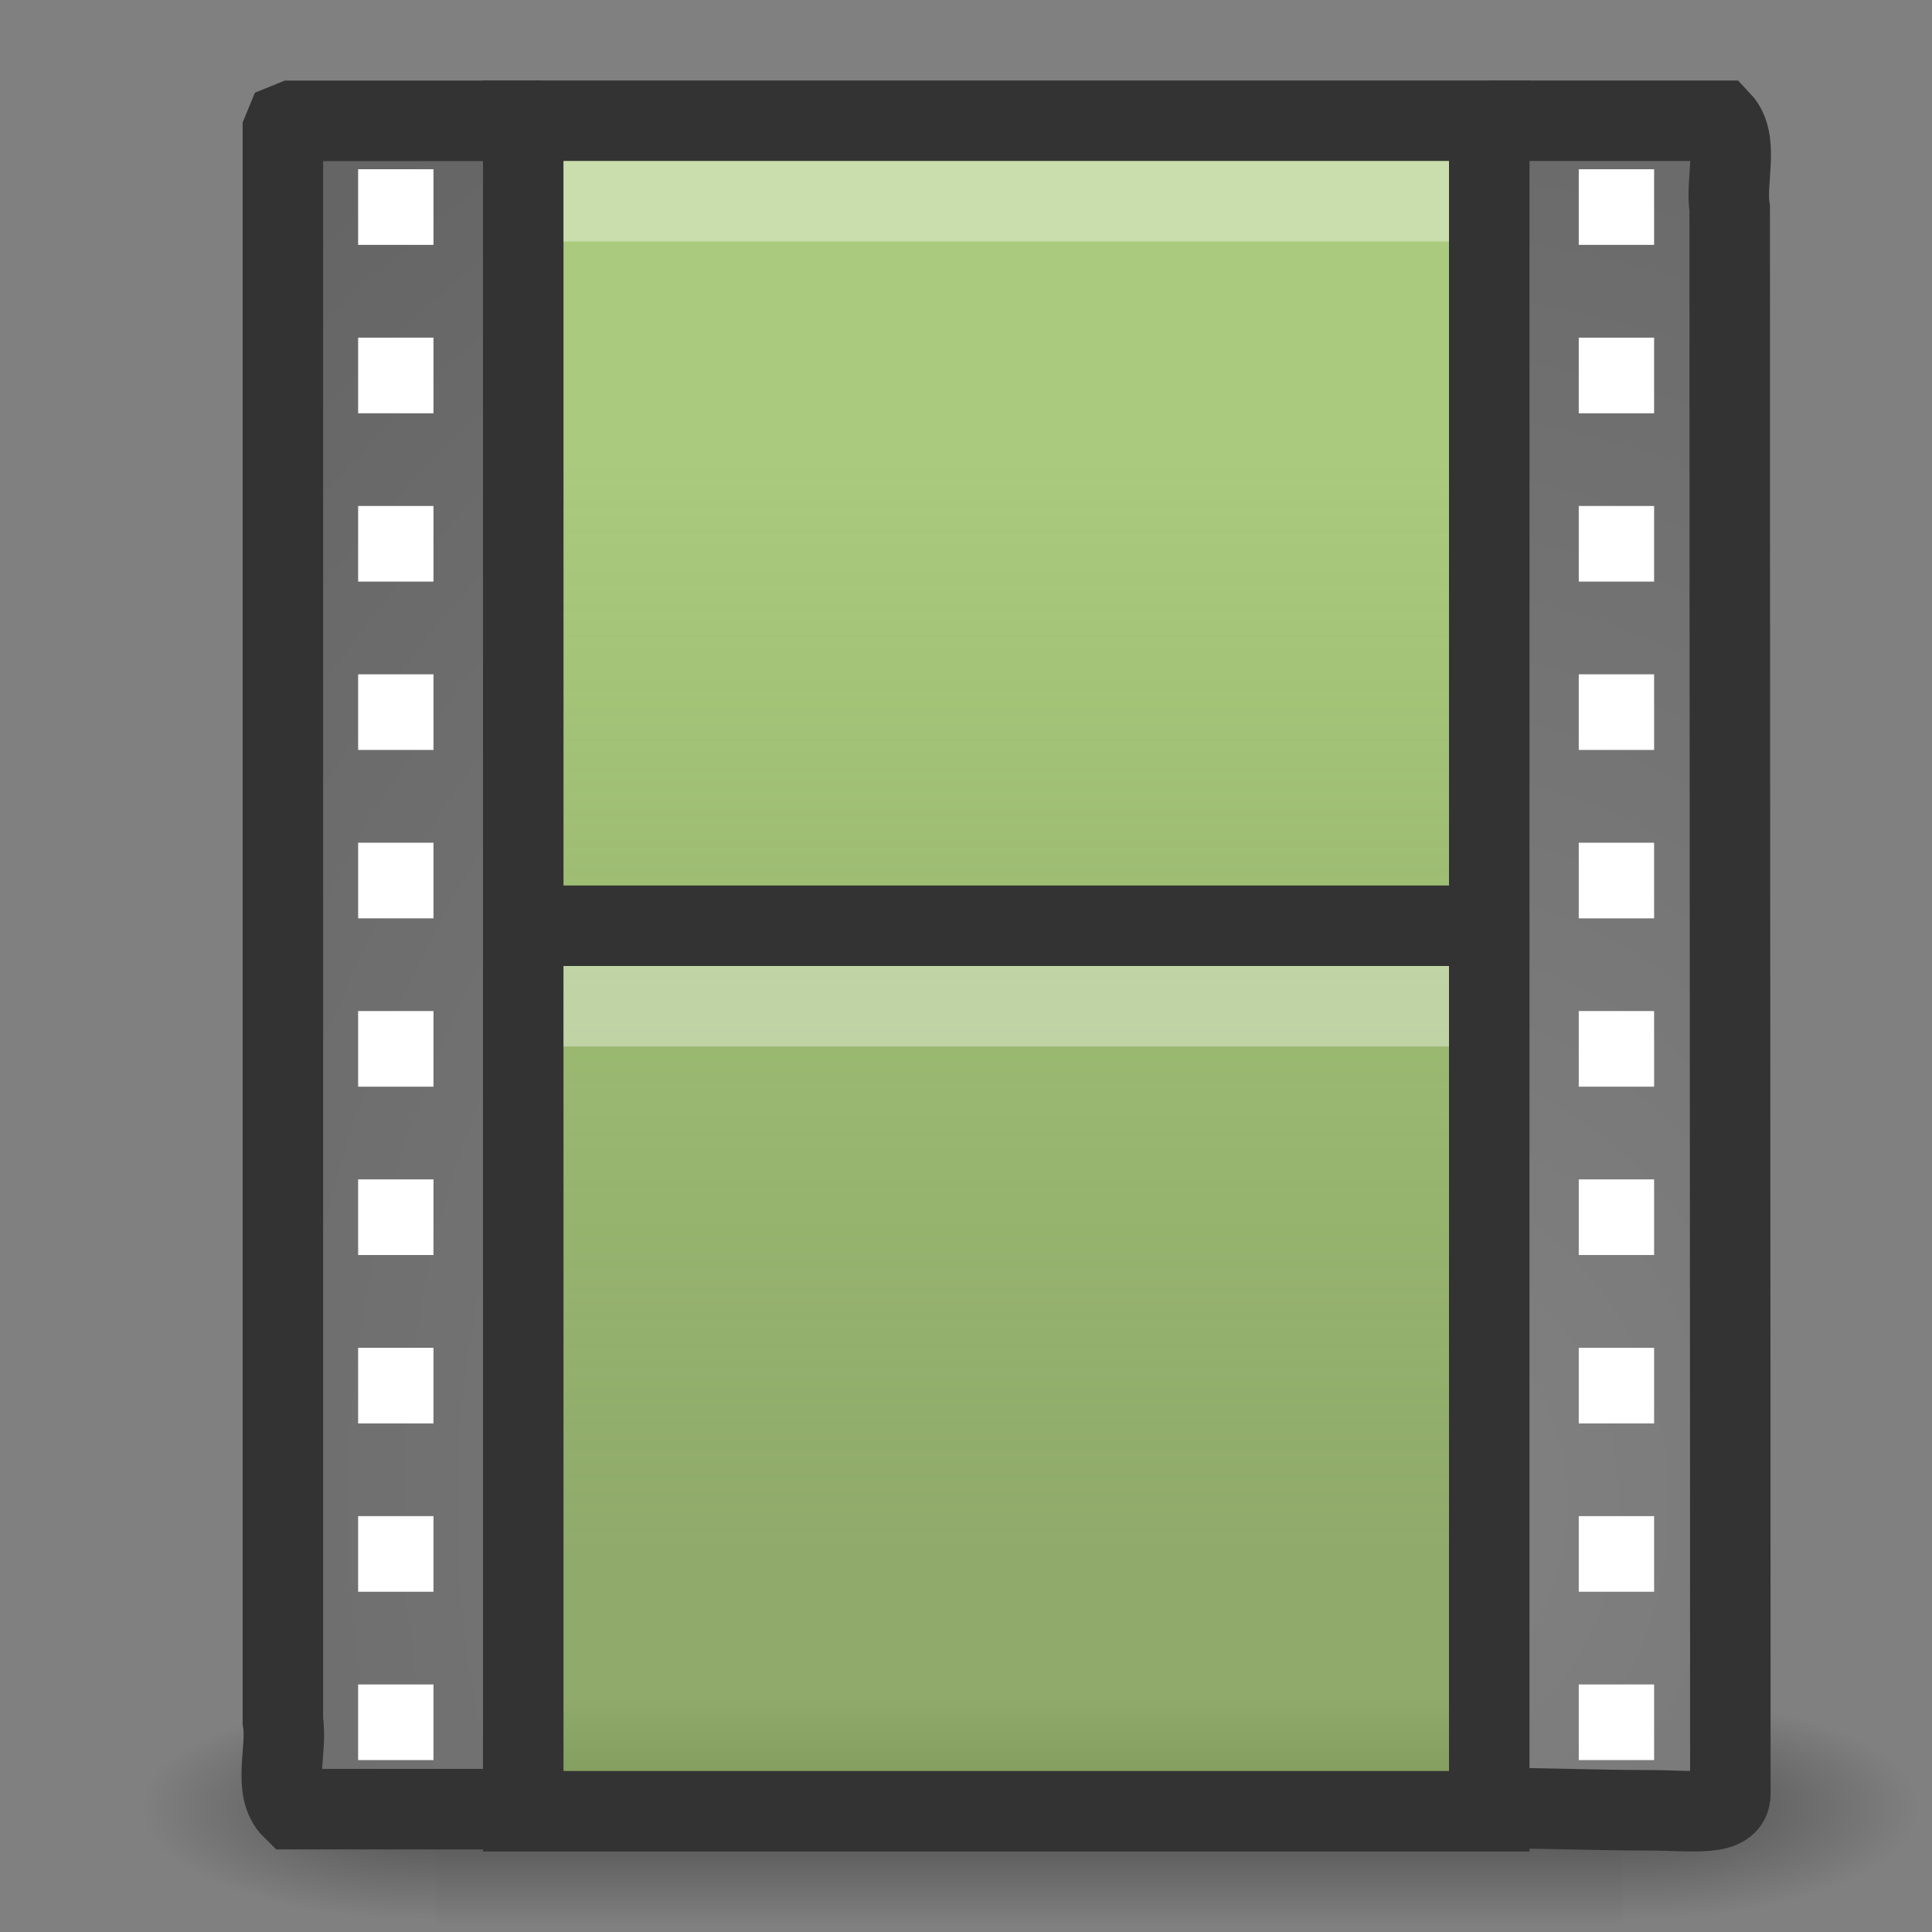 <?xml version="1.0" encoding="UTF-8" standalone="no"?>
<!-- Created with Inkscape (http://www.inkscape.org/) -->

<svg
   xmlns:svg="http://www.w3.org/2000/svg"
   xmlns="http://www.w3.org/2000/svg"
   xmlns:xlink="http://www.w3.org/1999/xlink"
   version="1.0"
   width="24"
   height="24"
   id="svg2">
  <rect width="100%" height="100%" fill="#808080" stroke="none"/>
  <defs
     id="defs4">
    <radialGradient
       cx="605.714"
       cy="486.648"
       r="117.143"
       fx="605.714"
       fy="486.648"
       id="radialGradient2547"
       xlink:href="#linearGradient5060"
       gradientUnits="userSpaceOnUse"
       gradientTransform="matrix(-2.774,0,0,1.97,112.762,-872.885)" />
    <linearGradient
       id="linearGradient5060">
      <stop
         id="stop5062"
         style="stop-color:#000000;stop-opacity:1"
         offset="0" />
      <stop
         id="stop5064"
         style="stop-color:#000000;stop-opacity:0"
         offset="1" />
    </linearGradient>
    <radialGradient
       cx="605.714"
       cy="486.648"
       r="117.143"
       fx="605.714"
       fy="486.648"
       id="radialGradient2545"
       xlink:href="#linearGradient5060"
       gradientUnits="userSpaceOnUse"
       gradientTransform="matrix(2.774,0,0,1.97,-1891.633,-872.885)" />
    <linearGradient
       id="linearGradient5048">
      <stop
         id="stop5050"
         style="stop-color:#000000;stop-opacity:0"
         offset="0" />
      <stop
         id="stop5056"
         style="stop-color:#000000;stop-opacity:1"
         offset="0.5" />
      <stop
         id="stop5052"
         style="stop-color:#000000;stop-opacity:0"
         offset="1" />
    </linearGradient>
    <linearGradient
       x1="302.857"
       y1="366.648"
       x2="302.857"
       y2="609.505"
       id="linearGradient2543"
       xlink:href="#linearGradient5048"
       gradientUnits="userSpaceOnUse"
       gradientTransform="matrix(2.774,0,0,1.97,-1892.179,-872.885)" />
    <radialGradient
       cx="33.967"
       cy="35.737"
       r="86.708"
       fx="33.967"
       fy="35.737"
       id="radialGradient3239"
       xlink:href="#linearGradient259"
       gradientUnits="userSpaceOnUse"
       gradientTransform="matrix(0.495,0,0,0.534,0.111,-0.369)" />
    <linearGradient
       id="linearGradient259">
      <stop
         id="stop260"
         style="stop-color:#828282;stop-opacity:1"
         offset="0" />
      <stop
         id="stop261"
         style="stop-color:#434343;stop-opacity:1"
         offset="1" />
    </linearGradient>
    <radialGradient
       cx="33.967"
       cy="35.737"
       r="86.708"
       fx="33.967"
       fy="35.737"
       id="radialGradient3236"
       xlink:href="#linearGradient259"
       gradientUnits="userSpaceOnUse"
       gradientTransform="matrix(0.457,0,0,0.533,1.756,-0.368)" />
    <linearGradient
       x1="12.872"
       y1="5.056"
       x2="12.872"
       y2="18.912"
       id="linearGradient3233"
       xlink:href="#linearGradient3522-760-763-461-713-284"
       gradientUnits="userSpaceOnUse"
       gradientTransform="matrix(1.041,0,0,0.99,-0.3,0.556)" />
    <linearGradient
       id="linearGradient3522-760-763-461-713-284">
      <stop
         id="stop11893"
         style="stop-color:#aacb7d;stop-opacity:1"
         offset="0" />
      <stop
         id="stop11895"
         style="stop-color:#97bf60;stop-opacity:0.67"
         offset="1" />
    </linearGradient>
  </defs>
  <g
     id="layer1">
    <g
       transform="matrix(0.011,0,0,0.006,22.575,21.945)"
       id="g5022"
       style="display:inline">
      <rect
         width="1339.633"
         height="478.357"
         x="-1559.252"
         y="-150.697"
         id="rect4173"
         style="opacity:0.402;fill:url(#linearGradient2543);fill-opacity:1;fill-rule:nonzero;stroke:none;stroke-width:1;marker:none;visibility:visible;display:inline;overflow:visible" />
      <path
         d="m -219.619,-150.68 c 0,0 0,478.331 0,478.331 142.874,0.9 345.4,-107.17 345.4,-239.196 0,-132.027 -159.437,-239.135 -345.4,-239.135 z"
         id="path5058"
         style="opacity:0.402;fill:url(#radialGradient2545);fill-opacity:1;fill-rule:nonzero;stroke:none;stroke-width:1;marker:none;visibility:visible;display:inline;overflow:visible" />
      <path
         d="m -1559.252,-150.68 c 0,0 0,478.331 0,478.331 -142.874,0.9 -345.4,-107.17 -345.4,-239.196 0,-132.027 159.437,-239.135 345.4,-239.135 z"
         id="path5018"
         style="opacity:0.402;fill:url(#radialGradient2547);fill-opacity:1;fill-rule:nonzero;stroke:none;stroke-width:1;marker:none;visibility:visible;display:inline;overflow:visible" />
    </g>
    <path
       d="m 6.769,22.474 c -1.045,0 -2.089,0 -3.134,0 -0.254,-0.248 -0.061,-0.741 -0.121,-1.093 0,-6.587 0,-13.173 0,-19.76 l 0.035,-0.085 0.086,-0.035 0,0 c 1.087,0 2.004,0 3.091,0"
       id="path3385"
       style="fill:url(#radialGradient3239);fill-opacity:1;fill-rule:nonzero;stroke:#333333;stroke-width:1;stroke-linecap:butt;stroke-linejoin:miter;stroke-miterlimit:4;stroke-opacity:1;stroke-dasharray:none;stroke-dashoffset:0;marker:none;visibility:visible;display:block;overflow:visible" />
    <path
       d="m 18.5,1.5 c 0.964,0 1.923,0 2.875,0 0.234,0.248 0.056,0.741 0.112,1.092 0,6.583 0.008,13.109 0.008,19.691 0,0.29 -0.466,0.205 -1.023,0.205 -0.649,0 -1.299,-0.028 -1.948,-0.028"
       id="rect15391"
       style="fill:url(#radialGradient3236);fill-opacity:1;fill-rule:nonzero;stroke:#333333;stroke-width:1;stroke-linecap:butt;stroke-linejoin:miter;stroke-miterlimit:4;stroke-opacity:1;stroke-dasharray:none;stroke-dashoffset:0;marker:none;visibility:visible;display:block;overflow:visible" />
    <rect
       width="12"
       height="21"
       rx="0"
       ry="0"
       x="6.5"
       y="1.5"
       id="rect3457"
       style="fill:url(#linearGradient3233);fill-opacity:1;stroke:#333333;stroke-width:1;stroke-linecap:butt;stroke-linejoin:miter;stroke-miterlimit:4;stroke-opacity:1;stroke-dasharray:none;stroke-dashoffset:0;display:inline" />
    <path
       d="m 6.5,11.5 12.002,0"
       id="path3460"
       style="fill:none;stroke:#333333;stroke-width:1;stroke-linecap:butt;stroke-linejoin:miter;stroke-miterlimit:4;stroke-opacity:1;stroke-dasharray:none;display:inline" />
    <g
       transform="matrix(0.936,0,0,1.045,0.367,-0.089)"
       id="g2547"
       style="stroke-width:0.999;stroke-miterlimit:4;stroke-dasharray:none;display:inline">
      <rect
         width="1"
         height="0.899"
         x="4.361"
         y="2.097"
         id="rect3464"
         style="fill:#ffffff;fill-opacity:1;stroke:none" />
      <rect
         width="1"
         height="0.899"
         x="4.361"
         y="4.099"
         id="rect3466"
         style="fill:#ffffff;fill-opacity:1;stroke:none" />
      <rect
         width="1"
         height="0.899"
         x="4.361"
         y="6.1"
         id="rect3468"
         style="fill:#ffffff;fill-opacity:1;stroke:none" />
      <rect
         width="1"
         height="0.899"
         x="4.361"
         y="8.101"
         id="rect3470"
         style="fill:#ffffff;fill-opacity:1;stroke:none" />
      <rect
         width="1"
         height="0.899"
         x="4.361"
         y="10.103"
         id="rect3472"
         style="fill:#ffffff;fill-opacity:1;stroke:none" />
      <rect
         width="1"
         height="0.899"
         x="4.361"
         y="12.104"
         id="rect3474"
         style="fill:#ffffff;fill-opacity:1;stroke:none" />
      <rect
         width="1"
         height="0.899"
         x="4.361"
         y="14.105"
         id="rect3476"
         style="fill:#ffffff;fill-opacity:1;stroke:none" />
      <rect
         width="1"
         height="0.899"
         x="4.361"
         y="16.107"
         id="rect3478"
         style="fill:#ffffff;fill-opacity:1;stroke:none" />
      <rect
         width="1"
         height="0.899"
         x="4.361"
         y="18.108"
         id="rect3480"
         style="fill:#ffffff;fill-opacity:1;stroke:none" />
      <rect
         width="1"
         height="0.899"
         x="4.361"
         y="20.109"
         id="rect3482"
         style="fill:#ffffff;fill-opacity:1;stroke:none" />
    </g>
    <g
       transform="matrix(0.936,0,0,1.045,15.53,-0.089)"
       id="g2559"
       style="stroke-width:0.999;stroke-miterlimit:4;stroke-dasharray:none;display:inline">
      <rect
         width="1"
         height="0.899"
         x="4.361"
         y="2.097"
         id="rect2561"
         style="fill:#ffffff;fill-opacity:1;stroke:none" />
      <rect
         width="1"
         height="0.899"
         x="4.361"
         y="4.099"
         id="rect2563"
         style="fill:#ffffff;fill-opacity:1;stroke:none" />
      <rect
         width="1"
         height="0.899"
         x="4.361"
         y="6.1"
         id="rect2565"
         style="fill:#ffffff;fill-opacity:1;stroke:none" />
      <rect
         width="1"
         height="0.899"
         x="4.361"
         y="8.101"
         id="rect2567"
         style="fill:#ffffff;fill-opacity:1;stroke:none" />
      <rect
         width="1"
         height="0.899"
         x="4.361"
         y="10.103"
         id="rect2569"
         style="fill:#ffffff;fill-opacity:1;stroke:none" />
      <rect
         width="1"
         height="0.899"
         x="4.361"
         y="12.104"
         id="rect2571"
         style="fill:#ffffff;fill-opacity:1;stroke:none" />
      <rect
         width="1"
         height="0.899"
         x="4.361"
         y="14.105"
         id="rect2573"
         style="fill:#ffffff;fill-opacity:1;stroke:none" />
      <rect
         width="1"
         height="0.899"
         x="4.361"
         y="16.107"
         id="rect2575"
         style="fill:#ffffff;fill-opacity:1;stroke:none" />
      <rect
         width="1"
         height="0.899"
         x="4.361"
         y="18.108"
         id="rect2577"
         style="fill:#ffffff;fill-opacity:1;stroke:none" />
      <rect
         width="1"
         height="0.899"
         x="4.361"
         y="20.109"
         id="rect2579"
         style="fill:#ffffff;fill-opacity:1;stroke:none" />
    </g>
    <path
       d="m 7.5,12.5 c 3.333,0 6.666,0 10,0"
       id="path4015"
       style="opacity:0.366;fill:none;stroke:#ffffff;stroke-width:1;stroke-linecap:square;stroke-linejoin:miter;stroke-miterlimit:4;stroke-opacity:1;stroke-dasharray:none;stroke-dashoffset:0;marker:none;visibility:visible;display:block;overflow:visible" />
    <path
       d="m 7.5,2.5 c 3.333,0 6.666,0 10,0"
       id="path4017"
       style="opacity:0.366;fill:none;stroke:#ffffff;stroke-width:1;stroke-linecap:square;stroke-linejoin:miter;stroke-miterlimit:4;stroke-opacity:1;stroke-dasharray:none;stroke-dashoffset:0;marker:none;visibility:visible;display:block;overflow:visible" />
  </g>
</svg>
